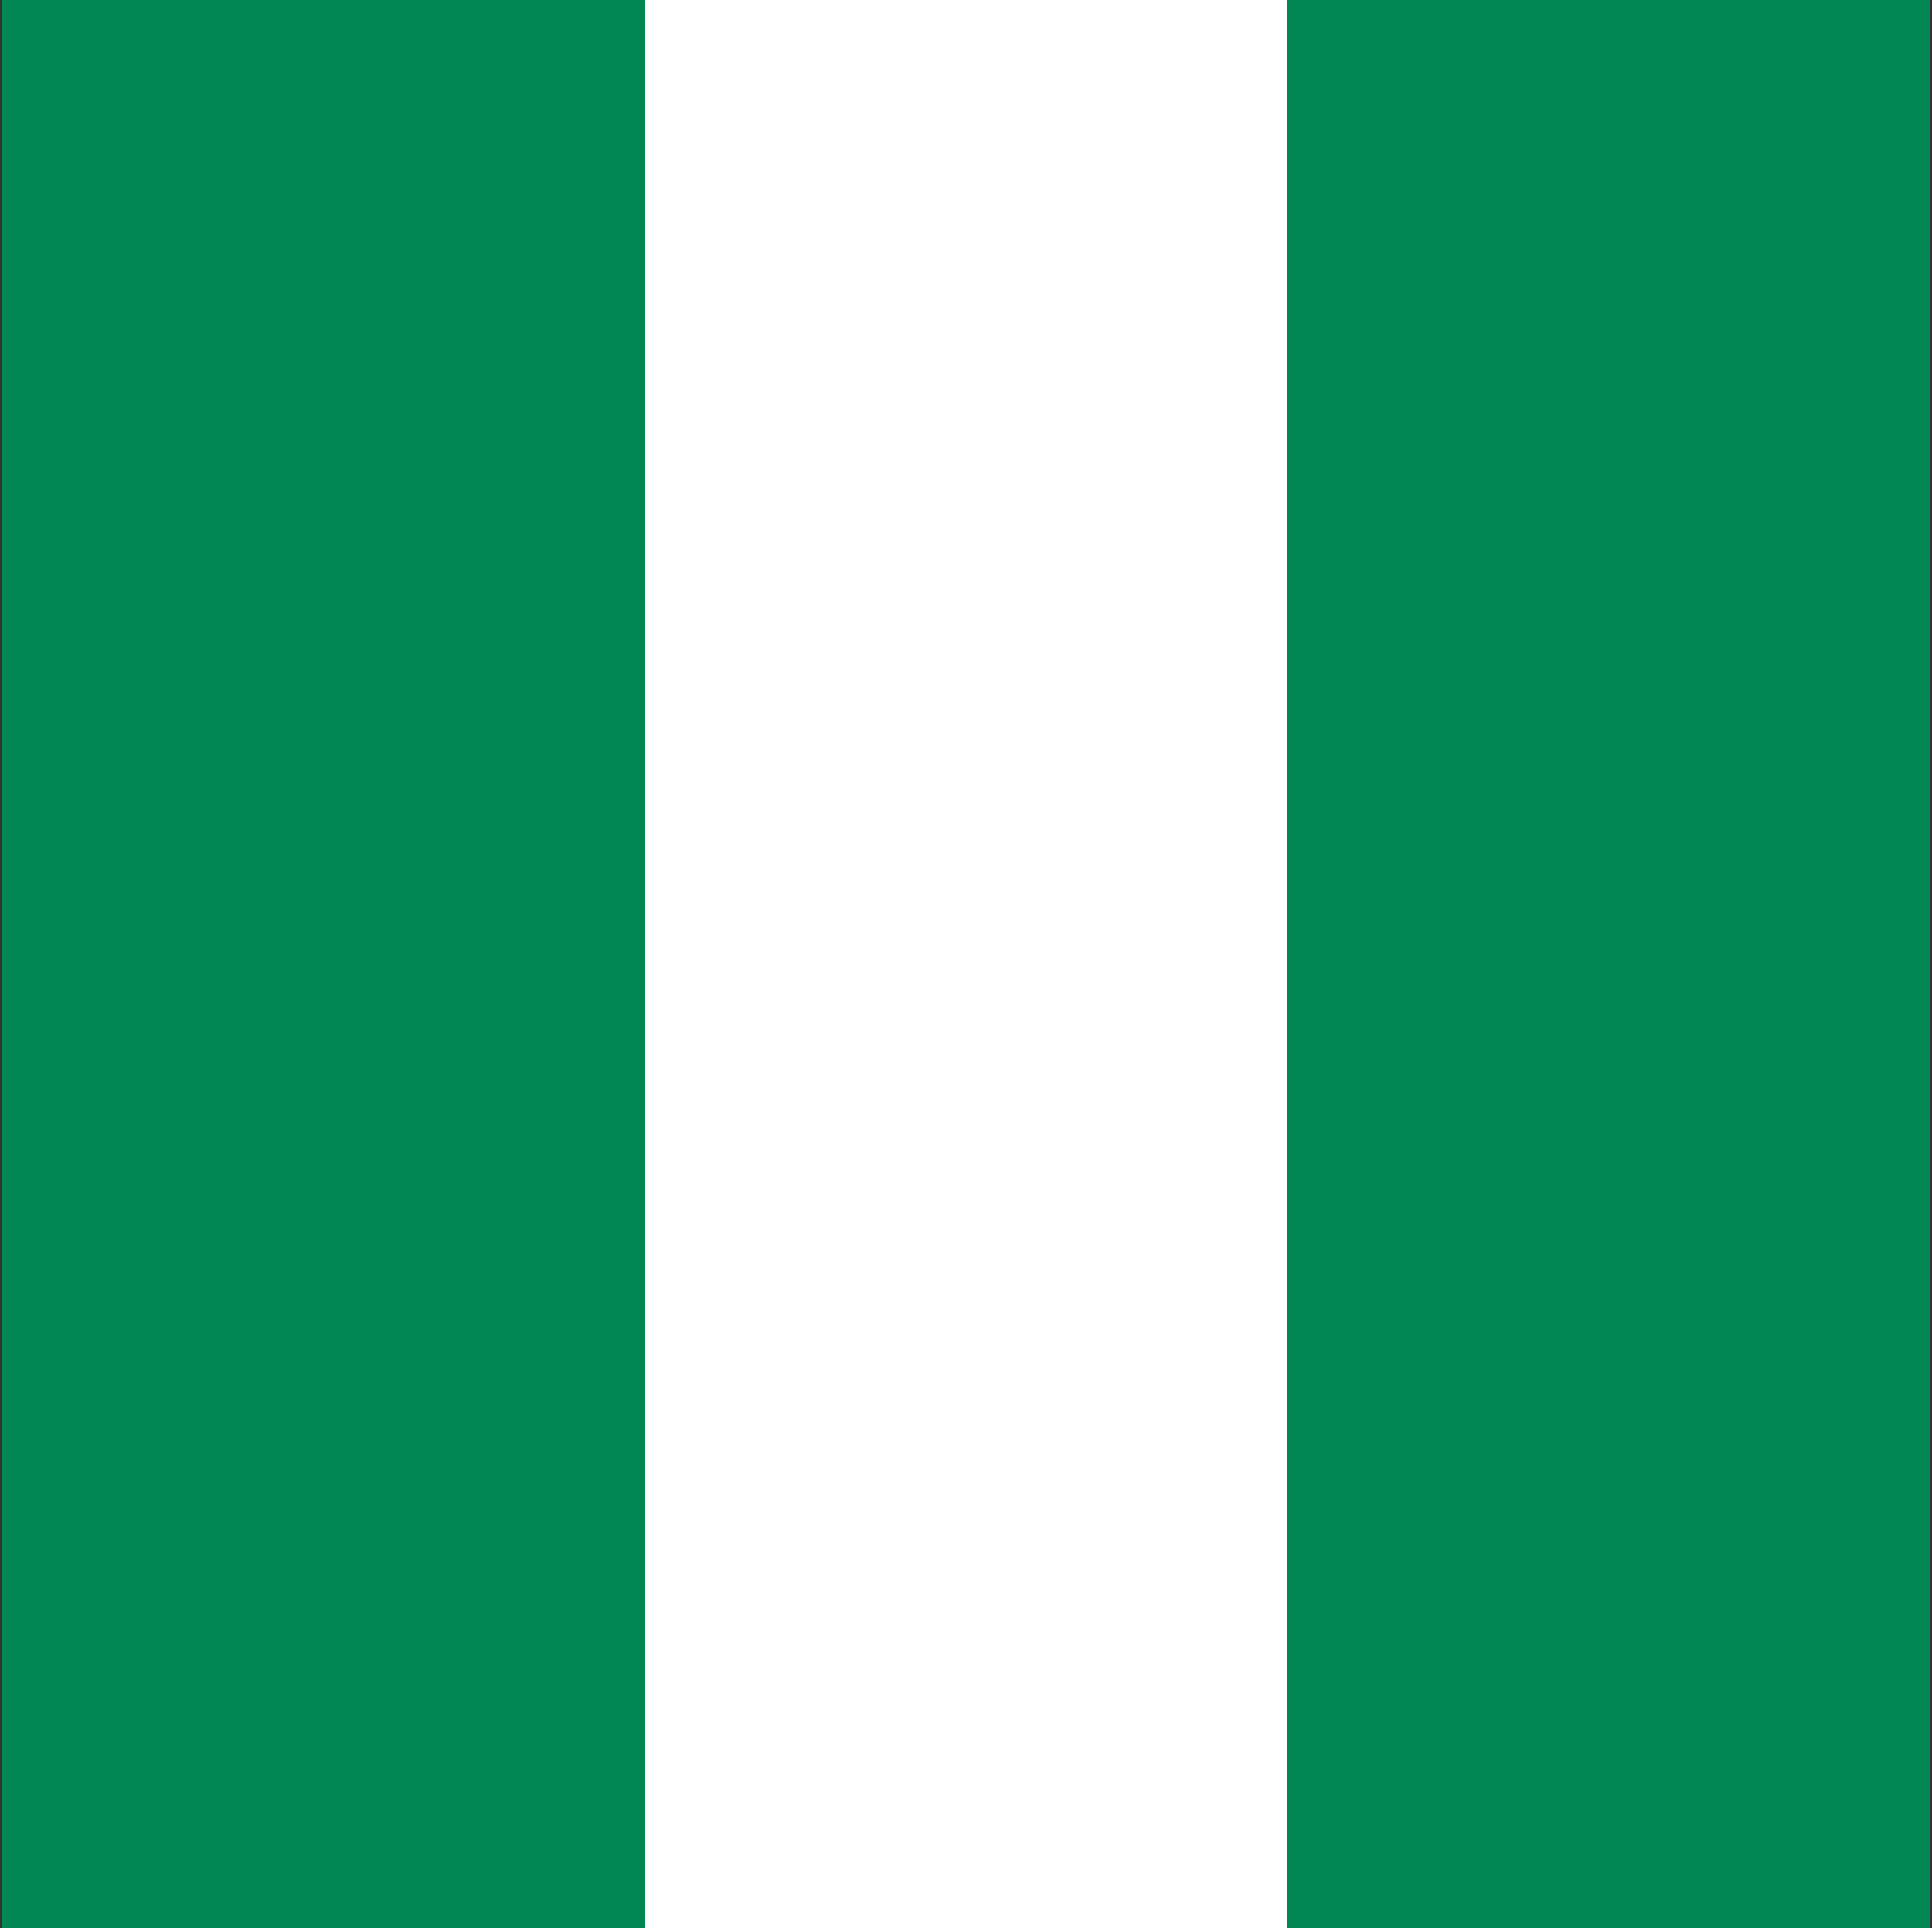 <svg width="513" height="512" viewBox="0 0 513 512" fill="none" xmlns="http://www.w3.org/2000/svg">
<rect x="0" y="0" width="513" height="512" fill="#333333" stroke="none"/>
<g clip-path="url(#clip0_103_8520)">
<path fill-rule="evenodd" clip-rule="evenodd" d="M0.5 0H512.5V512H0.5V0Z" fill="white"/>
<path fill-rule="evenodd" clip-rule="evenodd" d="M341.8 0H512.5V512H341.8V0ZM0.5 0H171.2V512H0.5V0Z" fill="#008753"/>
</g>
<defs>
<clipPath id="clip0_103_8520">
<rect width="512" height="512" fill="white" transform="translate(0.5)"/>
</clipPath>
</defs>
</svg>
